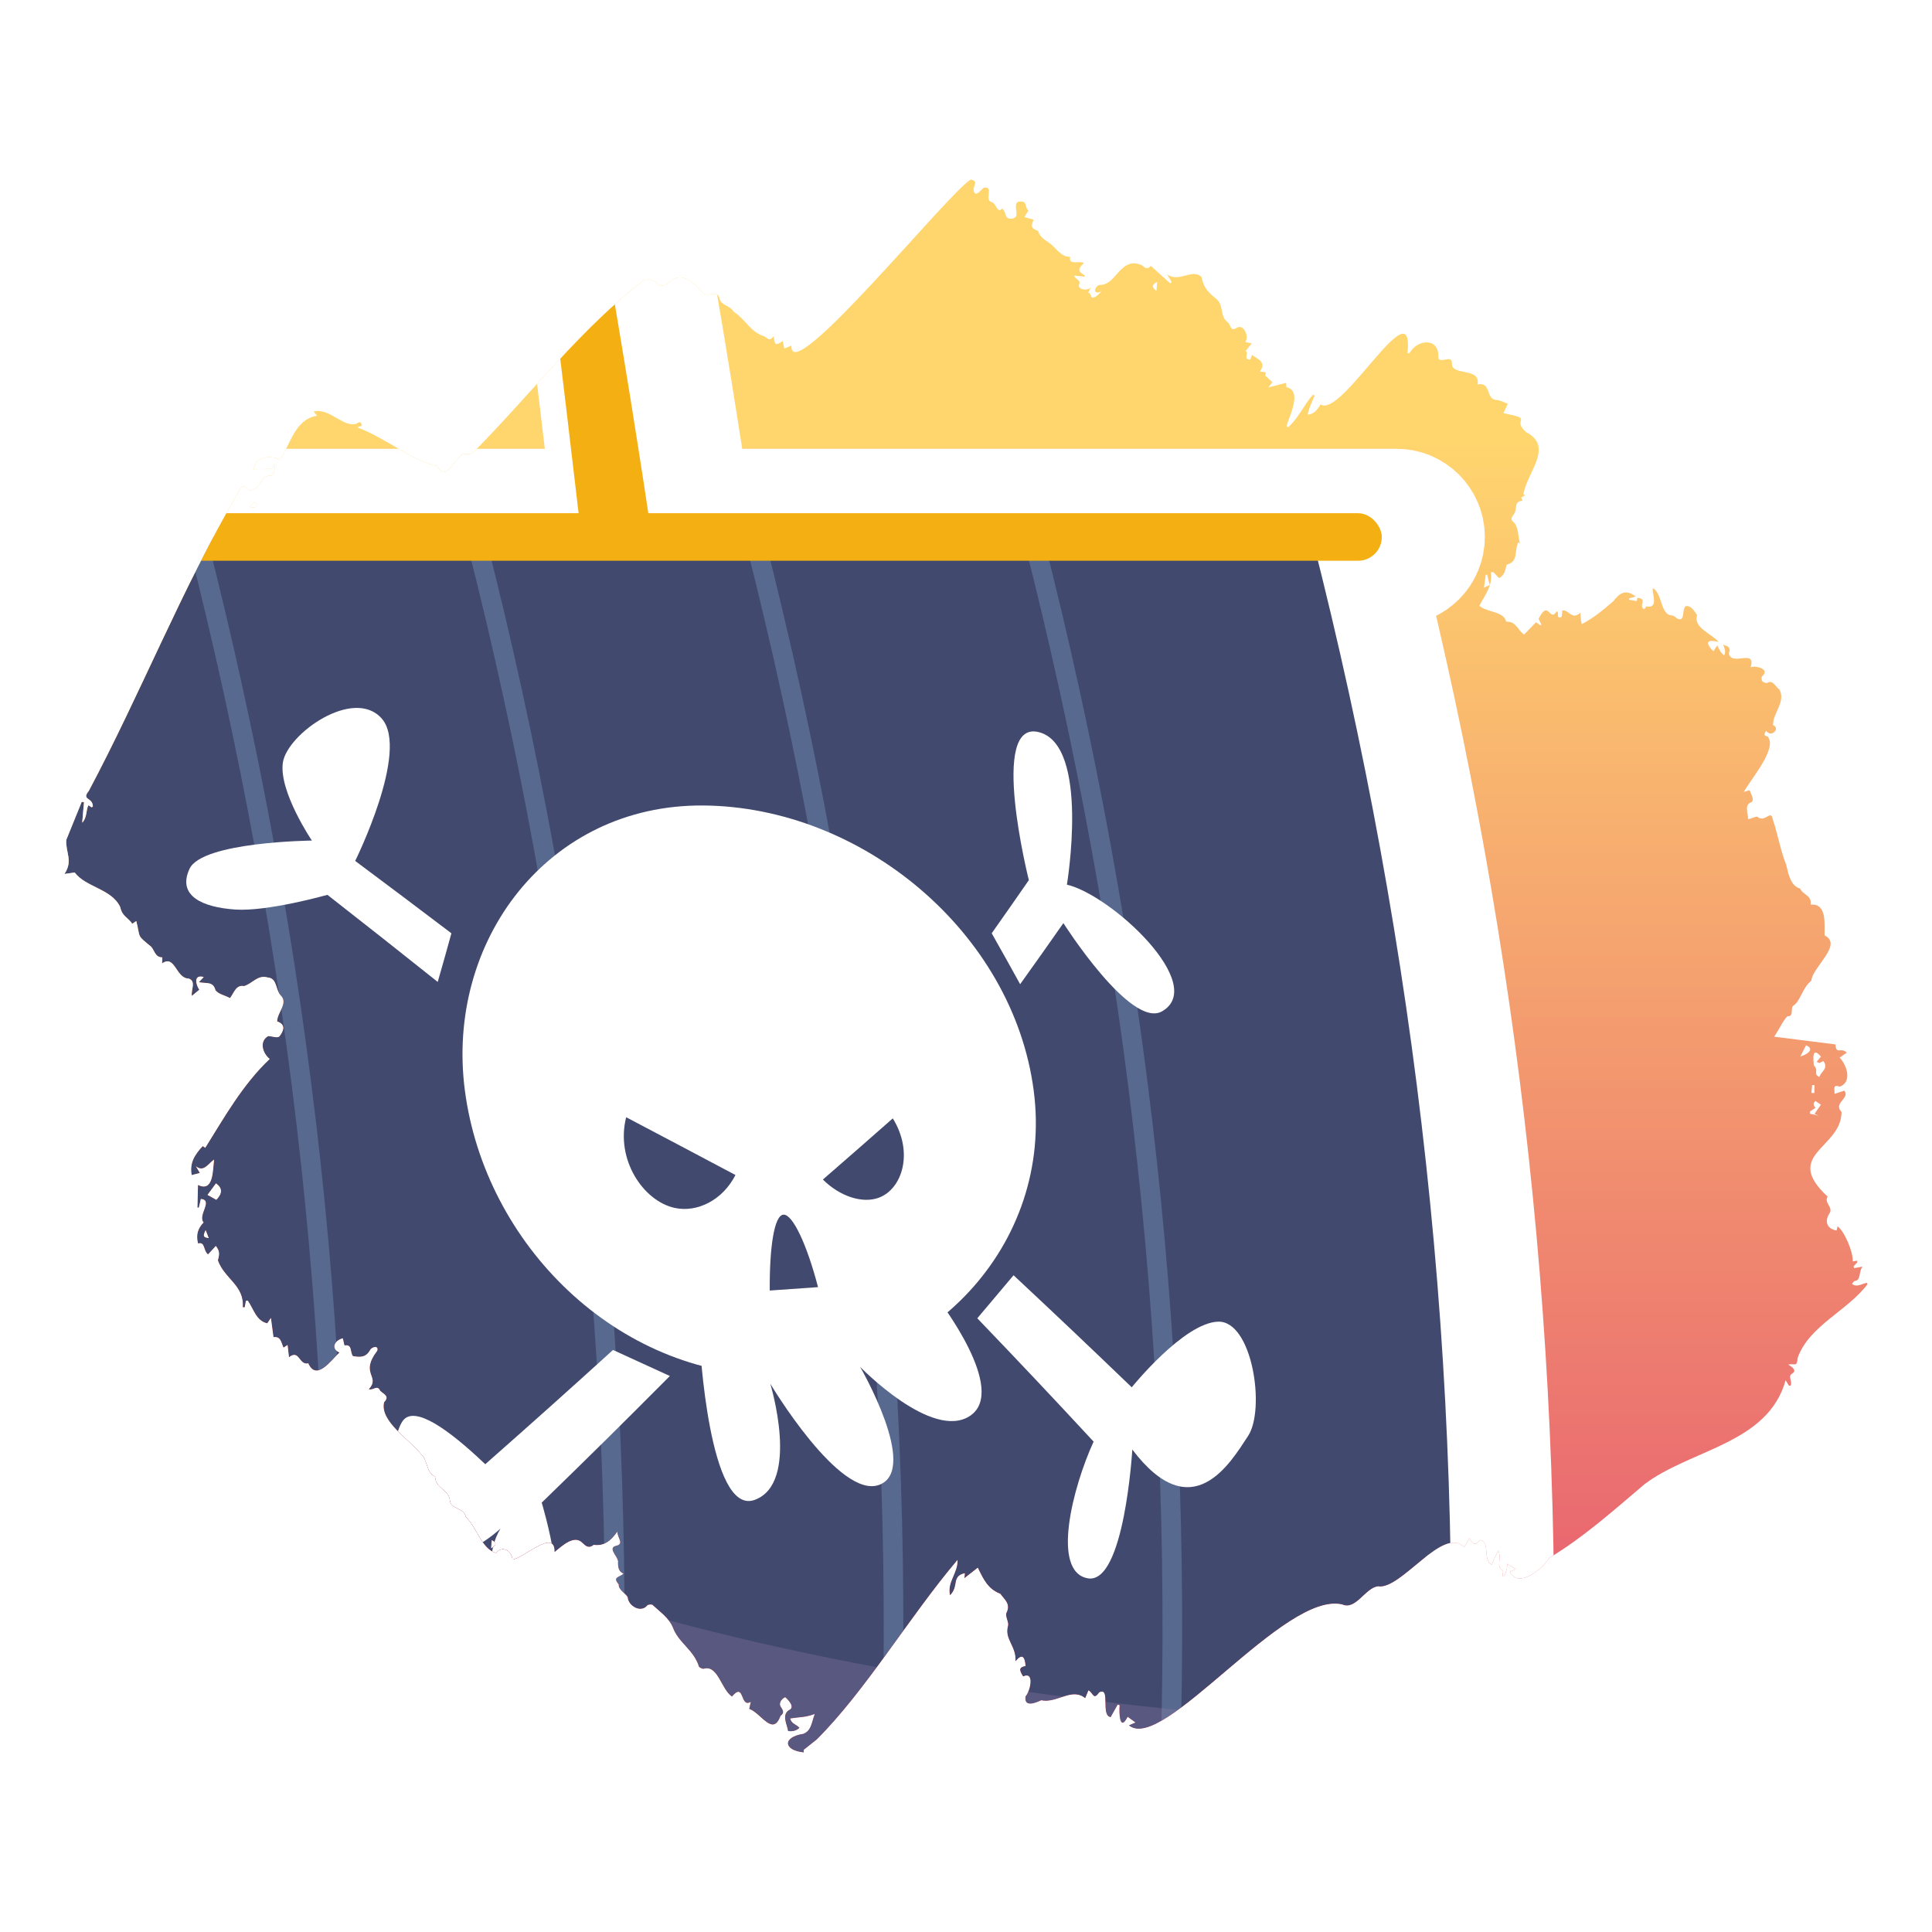 <?xml version="1.0" encoding="UTF-8"?>
<svg xmlns="http://www.w3.org/2000/svg" width="300" height="300" xmlns:xlink="http://www.w3.org/1999/xlink" viewBox="0 0 300 300">
  <defs>
    <clipPath id="b">
      <path d="M126.772,270.147c-.714.568-1.284,1.023-1.977,1.575-.003-.058.007.152.018.393-3.196-.319-3.327-2.383-.098-2.884,1.266-.458,1.292-1.73,1.796-3.082-1.457.556-2.442.47-3.814.697.252.876.893.851,1.45,1.442-.481.508-1.165.591-1.771.508-.164-1.022-1.028-2.49.117-3.246,1.081-.446-.186-1.686-.567-2.013-.576.277-1.111.961-.617,1.595.308.467.508.864-.116,1.321-1.184,3.272-3.027-.469-4.858-1.096.043-.188.129-.569.249-1.096-1.736,1.039-.908-3.182-2.925-.821-1.624-1.05-2.16-4.844-4.273-4.346-.195.121-.721-.087-.862-.323-.793-2.584-3.2-3.697-4.05-6.08-.648-1.513-1.976-2.377-3.113-3.449-.105-.152-.742-.109-.861.057-.955,1.197-2.936.12-3.038-1.301-.305-.566-1.47-1.131-1.391-1.989-.993-1.138.043-1.066.753-1.648-.713-.298-.871-.891-.862-1.733.182-.805-1.666-2.151-.396-2.576,1.456-.278.308-1.173.293-2.22-.995,1.425-2.019,2.272-3.674,2.052-.749.61-1.209.199-1.709-.265-1.289-1.414-3.222.461-4.368,1.389.096-3.759-4.685.9-6.54,1.179-.045-1.293-1.546-2.313-2.535-1.037-2.249-.607-2.976-3.952-4.684-5.586-.354-1.535-2.399-1.151-2.496-2.62-.174-1.629-2.3-1.873-2.288-3.673-1.441-.59-1.123-2.543-2.161-3.441-1.784-2.289-6.496-5.151-5.755-8.104.894-.917,0-1.194-.607-1.76-.469-1.012-1.005-.044-1.776-.239,1.881-2.059-1.466-2.334,1.303-5.969.307-.896-.85-.648-1.11-.104-.689,1.234-1.677,1.063-2.634.934-.512-.549-.059-1.924-1.332-1.664-.087-.365-.174-.73-.265-1.114-1.241.3-1.93,1.597-.515,2.208-1.318,1.253-3.583,4.501-4.84,1.678-1.488.342-1.344-2.237-2.996-.947-.081-.699-.146-1.267-.22-1.908-.179.118-.405.268-.633.418-.357-.743-.386-1.794-1.555-1.625-.128-.956-.256-1.902-.401-2.984-.273.4-.459.674-.57.836-1.739-.398-2.103-2.224-3.029-3.533-.095.013-.19.027-.285.04-.063.335-.127.67-.19,1.006-.1-.005-.2-.01-.301-.014.267-3.392-2.866-4.422-3.859-7.278.268-1.007.296-1.422-.313-2.239-.385.414-.736.792-1.218,1.311-.78-.576-.39-2-1.553-1.698-.335-1.357-.028-2.349.869-3.26-.982-1.094,1.552-3.478-.432-3.648-.108.467-.211.908-.313,1.349h-.215c.026-1.112.053-2.223.084-3.524,2.431,1.178,2.282-2.245,2.499-3.943-.967.712-1.639,2.005-2.82,1.039.176.3.352.6.614,1.048-.519.131-.969.245-1.271.321-.347-1.909.465-3.139,1.711-4.501.127.086.294.199.395.268,2.901-4.637,5.805-9.825,10.004-13.792-1.101-.897-1.671-2.744-.22-3.567.661.055,1.365.339,1.709.081.63-.781,1.133-1.841-.331-2.352-.007-1.37,1.816-2.873.508-4.08-.762-.851-.499-2.634-1.967-2.737-1.541-.467-2.351.923-3.668,1.337-1.282-.241-1.534,1.02-2.196,1.866-.778-.443-1.737-.572-2.254-1.223-.354-1.428-1.427-.995-2.579-1.251.279-.295.512-.541.756-.799-1.61-.454-1.243,1.18-.684,1.971-.347.287-.659.544-1.161.959-.146-.998.719-2.27-.491-2.696-2.003-.024-2.094-3.775-4.13-2.353.013-.316.026-.622.039-.933-1.119-.022-1.15-.978-1.739-1.663-2.298-1.886-1.623-1.258-2.3-3.981-.202.134-.39.26-.632.421-.647-.984-1.563-1.132-1.856-2.568-1.328-2.881-5.346-3.058-7.079-5.386-.585.083-1.041.148-1.601.228,1.383-2.045.167-3.317.285-5.289.802-1.974,1.602-3.943,2.4-5.907l.357.032c-.084.989-.167,1.98-.27,3.197.814-.916.531-1.853.959-2.706.183.12.335.22.487.32.067-.034.134-.067.201-.101.024-1.515-1.858-.945-.615-2.467,8.097-15.249,14.395-31.292,23.079-46.174.452-.861.735-1.603,1.645-.565,1.744.56,1.811-2.35,3.56-2.194.431-.026.743-1.269.438-1.892-.072.32-.123.543-.188.83-.996.023-1.962.045-2.946.068.288-2.054,2.598-2.155,4.1-1.523,1.683-2.489,2.304-6.224,5.744-6.788-.14-.172-.266-.327-.539-.662,2.52-.59,4.58,2.546,6.67,1.905.44-.39.743-.297.818.309-.216.079-.43.157-.716.261,4.26,1.531,8.617,5.253,12.519,6.025.919,2.415,2.378-.584,3.433-1.49.519-.833,1.393-.071,2.021-.601,8.953-9.038,16.928-19.513,26.772-26.991.548-.009,1.596.235,1.946.822,1.848,1.277,2.466-3.795,6.841,1.161.667,1.147,2.425-.463,2.708,1.046.282,1.139,1.689,1.087,2.207,2.067,1.786,1.081,2.565,3.146,4.737,3.803.689.392.8.85,1.497-.017.118,1.414.309,1.516,1.399.76.079.407.154.792.229,1.178l1.123-.477c-.465,6.943,24.591-23.986,27.83-25.766,1.614.353-.188,1.261.697,2.163.504.143.961-.691,1.338-.89,1.676-.328-.022,1.919,1.229,2.224.722.181.831,1.901,1.677.962.181.363.422.654.47.981.121.87,1.498.81,1.687.114.111-.926-.632-2.356.922-2.128.695.044.417,1.093.954,1.37-.252.402-.445.71-.638,1.018.435.124.871.249,1.436.41-.455,1.116-.409,1.297.704,1.757.236,1.007,1.231,1.468,1.973,2.04.853.704,1.654,2.045,3.013,1.97-.367,1.39,1.423.545,2.121.967-1.036.973-.927,1.293.14,1.928-.026.064-.052.129-.078.193-.473-.052-.945-.105-1.599-.177.27.731,1.157.622.746,1.475-.068.73,1.223.916,1.837.424-.165.316-.264.505-.399.765.57-.039.209,1.014.965.708.422-.171.76-.545,1.101-.949-1.081.652-1.342-.397-.403-.954,1.362.035,2.055-.861,2.827-1.742,1.164-1.315,2.162-2.092,3.896-1.315.42.365.792.737,1.358.086,1.024.926,2.01,1.817,2.997,2.709.08-.067.161-.134.241-.2-.201-.332-.402-.663-.707-1.165,1.923,1.296,3.917-1.03,5.357.406.242,1.625,1.152,2.489,2.362,3.451,1.077.962.459,2.642,1.638,3.51.591.438.42,1.541,1.363.95,1.136-.803,2.064,1.302,1.41,2.168.424.081.745.143,1.018.195-.349.427-.657.804-.966,1.18.601.262-.509,1.372.736,1.339.079-.234.163-.483.242-.715.997.668,2.299,1.187,1.222,2.566.322.045.606.085.957.133-.052.234-.096.434-.112.508.399.361.738.669,1.123,1.017-.197.249-.374.474-.652.826.998-.259,1.849-.481,2.782-.723.017.314.026.498.036.679,2.534.548.472,4.428.011,6.054.081.056.162.112.243.169,1.616-1.377,2.453-3.491,3.878-5.066.083.048.165.097.248.145-.384.974-.893,1.909-1.079,2.947,1.031-.032,1.49-.808,2.019-1.568,3.259,2.237,14.631-18.5,13.479-7.991.094.03.189.059.283.089,1.094-2.144,4.509-2.623,4.519.402-.096.89.735.556,1.293.499.593-.139.81.106.812.662-.08,1.962,4.51.524,3.973,3.236,2.144-.457,1.241,2.226,2.864,2.406.605-.004,1.21.372,1.837.587-.225.485-.433.934-.678,1.461,5.02.996,1.101.777,3.501,2.933,4.404,2.295.161,6.216-.403,9.674.089.041.178.082.266.123-.185.117-.369.233-.605.382.059.154.126.329.196.511-1.449.027-.687,1.274-1.387,2.138-.349.477-.522.808.079,1.218.73.849.617,2.264.918,3.296-.073-.059-.231-.188-.271-.221-.656,1.441.088,2.991-1.8,3.481-.204.757-.278,1.634-1.183,2.076-.315-.334-.584-.62-.852-.905-.137-.009-.274-.017-.41-.026.293,2.122-.855,3.447-1.799,5.239,1.242.98,3,.811,3.902,1.869.136.202.265.614.366.604,1.437-.079,1.729,1.318,2.679,1.994.643-.661,1.245-1.281,1.864-1.918.26.187.466.335.672.483.052-.03.105-.061.157-.091l-.428-.924c1.562-3.164,1.703.665,2.812-1.18.475.196-.208,1.169.688.926.129-.035.115-.591.193-1.067,1.148-.008,1.437,1.548,2.789.384.073.773.039,1.143.215,1.756,1.685-.842,3.335-2.183,4.895-3.547,1.023-1.326,1.915-1.908,3.486-.744-.475.142-.748.223-1.02.305-.005.067-.011.135-.016.202.378.068.756.137,1.195.217.034-.181.063-.334.1-.528,1.723.228.025,1.229,1.078,1.799.134-.204.256-.391.296-.453,1.868.37,1.023-1.643.979-2.751l.204-.01c1.293,1.101,1.019,3.405,2.372,4.092.478.042.83.144,1.165.502,1.443.824.727-1.53,1.45-1.887.825-.061,1.284.754,1.73,1.415-.65,1.95,2.239,2.847,3.33,4.16-1.55-.417-2.332-.086-.804,1.442.229-.349.361-.551.594-.905.361.657.506,1.139,1.073,1.535.326-.601.054-1.047-.141-1.632.68.197,1.275.399.869,1.299.351,2.153,4.294-.792,3.39,2.185.898-.303,3.057.317,1.793,1.39-.131.095-.137.605-.006.756.169.194.628.381.795.285.865-.523,1.285.614,1.879,1.035,1.081,1.873-1.129,3.834-.969,5.528,1.202.529-.36,2.016-1.067.878-.308.414-.488.762.194.862,1.616,1.818-2.468,6.466-3.68,8.628.365-.107.59-.173.909-.267.159.618,1.012,1.706-.01,1.987-.745.554-.263,1.555-.229,2.5.289.015,1.168-.414,1.404-.381.598.516,1.12.261,1.637-.051.559-.337.696-.053.782.465.801,2.367,1.179,4.776,2.081,7.035.296,1.29.714,3.393,2.176,3.714.357.969,1.887,1.054,1.624,2.511,2.597-.272,2.122,3.134,2.166,4.769,2.929,1.423-1.903,4.927-2.06,7.046-1.368,1.049-1.719,3.218-2.761,3.844-.552.332.13,1.785-.94,1.65-.796.839-1.221,1.956-2.062,3.186,3.359.425,6.449.815,9.532,1.205.032,1.666.885.365,1.742,1.274-.463.32-.798.55-1.11.766,1.152,1.211,1.958,3.802.022,4.516-1.213-.421-.742.496-.819,1.117.542-.177.997-.326,1.52-.497.973,1.168-1.798,1.906-.43,3.306.013,5.671-9.282,6.554-2.154,13.149-.601.93.805,1.579.35,2.49-.864,1.241-.557,2.496,1.028,2.77.031-.119.095-.368.163-.633,1.014.619,2.481,4.084,2.35,5.432.203-.031.46-.071.716-.111-.01.096-.021.192-.031.288-.183.196-.365.393-.548.59.022.092.044.183.066.275.393-.066.786-.133,1.324-.224-.604.681-.237,2.147-1.186,2.219-.146-.009-.301.289-.452.446.707.611,1.519-.008,2.306-.16.039.066.079.131.118.197-3.126,4.171-9.064,6.455-10.856,11.429-.128,1.576-.41.812-1.467,1.079.511.307,1.427.88.622,1.38-.764.446.062,1.168-.253,1.875-.087.003-.174.006-.261.009-.122-.197-.243-.393-.517-.836-2.745,9.891-14.735,10.7-21.933,16.161-4.721,4.006-9.465,8.241-14.742,11.416-1.032,1.679-4.844,4.864-6.137,2.157.234-.101.458-.199.914-.396-.521-.325-.863-.539-1.347-.841.147,1.114-.969,3.195-.613,1.098-1.212-.582-.148-1.97-.78-3.19-.401.884-.706,1.557-1.011,2.231-1.428-.731-.155-3.632-1.829-3.831-.673,1.024-1.157.594-1.616-.31-.299.539-.537.97-.797,1.437-3.272-3.432-9.814,6.669-13.382,6.068-1.938.182-3.462,3.741-5.535,2.824-8.971-2.229-27.887,23.203-33.172,18.759.277-.119.533-.228,1.027-.44-.491-.356-.823-.597-1.214-.881-1.253,2.454-1.359-.662-1.252-1.807-.098-.031-.197-.062-.295-.093-.366.652-.732,1.305-1.092,1.947-1.624-.22.047-4.78-1.789-3.836-.899,1.306-.917.067-1.661-.321-.179.432-.346.837-.504,1.219-2.082-1.718-4.408.854-6.83.32-.817.38-2.702,1.194-2.44-.602.711-.752,1.476-3.949-.374-3.102-.693-1.096-.614-1.406.383-1.632-.13-1.436-.512-1.982-1.573-.714.167-2.383-1.748-3.383-1.153-5.508.157-.534-.429-1.418-.268-1.963.769-1.473-.333-2.133-.906-3.004-1.931-.74-2.614-2.2-3.516-4.067-.659.517-1.34,1.051-2.08,1.631.027-.286.049-.514.074-.772-2.134.455-.86,2.028-2.308,3.424-.48-2.06,1.266-3.471,1.159-5.483-7.491,8.85-14.265,20.34-21.905,27.933ZM281.647,165.413c.861.91-.177,1.368.871,1.808.243-.854,1.473-1.293.613-2.462l-.624.31-.413-.196c.221-.269.443-.537.662-.803-1.404-1.639-1.201.322-1.109,1.344ZM33.541,183.748c-.44.598-.881,1.197-1.321,1.794.416.232.892.496,1.372.764.972-1.015.967-1.809-.051-2.558ZM282.421,173.251c-.222-.095-.444-.189-.666-.284.342-.493.685-.986.992-1.43-.25-.17-.55-.375-.848-.578q-.56.478.02,1.052c-.282.189-.563.377-.843.564-.009.121-.018.242-.026.363.457.104.914.208,1.372.313ZM280.446,162.308c-.318.619-.555,1.08-.89,1.733,1.061-.275,2.309-1.141.89-1.733ZM230.913,89.214c-.07.023-.14.046-.21.069-.088.634-.176,1.268-.273,1.965l.902-.413c-.137-.532-.278-1.077-.419-1.622ZM179.677,43.765c-.848.503-.866.792-.101,1.425.035-.491.064-.905.101-1.425ZM38.809,78.717c.649.155,1.027.174,1.063-.485-.428-.544-.687.017-1.063.485ZM31.936,191.013c-.467.934-.379,1.117.477,1.239-.178-.463-.328-.851-.477-1.239ZM281.27,169.697c.154.012.308.025.462.037.005-.409.011-.818.016-1.226-.12-.01-.24-.02-.36-.03-.039.406-.079.812-.118,1.218ZM76.359,239.142c-.032.385-.064.77-.106,1.275.927-.494.838-.89.106-1.275Z" fill="none"/>
    </clipPath>
    <linearGradient id="c" data-name="Dégradé sans nom 13" x1="148.843" y1="67.007" x2="148.843" y2="252.017" gradientUnits="userSpaceOnUse">
      <stop offset="0" stop-color="#ffd66e"/>
      <stop offset="1" stop-color="#e86170"/>
    </linearGradient>
    <filter id="d" data-name="drop-shadow-5" x="-23.427" y="7.3" width="266.427" height="337.388" filterUnits="userSpaceOnUse">
      <feOffset dx="-6" dy="0"/>
      <feGaussianBlur result="e" stdDeviation="0"/>
      <feFlood flood-color="#42496f" flood-opacity="1"/>
      <feComposite in2="e" operator="in"/>
      <feComposite in="SourceGraphic"/>
    </filter>
  </defs>
  <g isolation="isolate">
    <g id="a" data-name="bateau 02">
      <g clip-path="url(#b)">
        <rect x="5.286" y="7.067" width="287.116" height="269.478" fill="url(#c)"/>
        <path d="M239.308,275.934h-8.39c2.243-64.018-4.755-126.729-20.272-188.859h6.226c2.039,0,3.692-1.653,3.692-3.692s-1.653-3.692-3.692-3.692h-110.198c-3.69-24.35-7.707-47.938-12.035-69.504-.339-1.691-1.826-2.888-3.551-2.888-2.179,0-3.866,1.895-3.591,4.056,1.206,9.482,4.436,34.86,8.353,68.335H-13.735c-2.039,0-3.692,1.653-3.692,3.692s1.653,3.692,3.692,3.692h7.918c15.519,62.128,22.516,124.843,20.272,188.859h-5.754c-2.039,0-3.692,1.653-3.692,3.692s1.653,3.692,3.692,3.692h106.58c.267,4.345.517,8.632.742,12.835,0,0,.001,0,.002,0,.958,17.88,1.513,34.351,1.513,48.535h18.042s-1.756-24.251-5.128-61.37h108.857c2.039,0,3.692-1.653,3.692-3.692s-1.653-3.692-3.692-3.692Z" fill="none" stroke="#fff" stroke-linecap="round" stroke-linejoin="round" stroke-width="20"/>
        <g filter="url(#d)">
          <path d="M135.579,344.688S120.797,140.509,94.639,10.187c-.339-1.691-1.826-2.888-3.551-2.888h0c-2.179,0-3.866,1.895-3.591,4.056,3.985,31.321,30.039,236.032,30.039,333.332h18.042Z" fill="#f4af13"/>
          <path d="M129.457,272.515l-14.751,1.808c.497,7.465.937,14.753,1.316,21.83,4.895-1.668,10.311-3.683,15.058-5.846-.501-5.608-1.041-11.547-1.623-17.792Z" fill="#42496f"/>
          <g>
            <path d="M230.786,279.625c-72.154.001-144.309.001-216.463,0,2.701-66.568-4.59-131.714-21.066-196.243,72.154,0,144.309,0,216.463,0,16.473,64.531,23.766,129.674,21.066,196.243Z" fill="#42496f"/>
            <path d="M36.549,83.382c16.475,64.53,23.767,129.676,21.066,196.244" fill="none" opacity=".25" stroke="#9bc8ec" stroke-miterlimit="10" stroke-width="3.046"/>
            <path d="M79.842,83.382c16.475,64.53,23.767,129.676,21.066,196.245" fill="none" opacity=".25" stroke="#9bc8ec" stroke-miterlimit="10" stroke-width="3.046"/>
            <path d="M123.134,83.382c16.475,64.531,23.767,129.675,21.066,196.245" fill="none" opacity=".25" stroke="#9bc8ec" stroke-miterlimit="10" stroke-width="3.046"/>
            <path d="M166.427,83.382c16.474,64.531,23.767,129.675,21.066,196.244" fill="none" opacity=".25" stroke="#9bc8ec" stroke-miterlimit="10" stroke-width="3.046"/>
            <g>
              <path d="M166.51,169.32c3.158,23.978-16.318,44.343-40.112,44.291-24.627-.054-45.085-20.379-48.213-44.291-3.027-23.131,12.866-44.412,36.988-44.244,24.601.171,48.094,19.621,51.337,44.244Z" fill="#fff"/>
              <path d="M114.66,208.453s1.42,27.057,8.533,24.446c7.112-2.612,2.418-18.037,2.418-18.037,0,0,10.77,18.102,16.964,15.686,6.195-2.416-3.016-18.302-3.016-18.302,0,0,11.216,11.573,17.101,7.585,5.885-3.988-4.868-17.921-4.868-17.921-12.377,2.183-24.754,4.364-37.132,6.542Z" fill="#fff"/>
              <path d="M133.777,183.159c4.371-3.799,6.543-5.699,10.856-9.498,3.28,5.292,1.472,10.953-2.152,12.312-2.551.957-6.064-.189-8.704-2.814Z" fill="#42496f"/>
              <path d="M120.202,182.455c-6.762-3.588-10.156-5.382-16.969-8.97-1.676,6.551,2.633,12.984,7.494,14.071,3.549.794,7.517-1.236,9.475-5.101Z" fill="#42496f"/>
              <path d="M127.661,188.611c-1.437.078-2.183,5.035-2.135,11.783,3-.211,4.499-.317,7.498-.528-1.706-6.57-3.931-11.333-5.363-11.255Z" fill="#42496f"/>
              <path d="M159.991,144.919c1.787,3.162,2.67,4.743,4.417,7.907,2.715-3.796,4.058-5.694,6.716-9.487,0,0,10.456,16.469,15.307,13.706,7.188-4.094-7.873-18.073-14.762-19.676,0,0,3.594-21.569-4.311-23.671-7.906-2.101-1.6,22.968-1.6,22.968-2.285,3.3-3.438,4.951-5.766,8.253Z" fill="#fff"/>
              <path d="M76.093,144.919c-5.936-4.497-8.923-6.744-14.939-11.237,0,0,8.477-17.097,4.139-22.086s-14.724,2.362-15.371,6.83c-.647,4.468,4.507,12.097,4.507,12.097,0,0-17.048.175-19,4.387s2.021,5.969,7.079,6.32c5.057.351,14.332-2.283,14.332-2.283,6.91,5.408,10.336,8.113,17.129,13.526.868-3.023,1.293-4.534,2.125-7.555Z" fill="#fff"/>
              <path d="M101.185,209.623c-7.832,7.1-11.799,10.65-19.834,17.742-5.799-5.529-10.89-9.044-12.719-6.848-1.83,2.196-2.867,12.728-1.03,17.9s9.642,4.735,16.113-1.052c-4.428,7.277,2.433,18.128,6.923,15.241,4.491-2.888-.521-19.275-.521-19.275,8.084-7.859,12.064-11.795,19.899-19.667-3.527-1.617-5.293-2.425-8.831-4.042Z" fill="#fff"/>
              <path d="M163.386,198.02c-2.238,2.673-3.364,4.009-5.631,6.681,7.342,7.664,10.954,11.496,18.061,19.152-3.228,7.024-6.628,20.172-.924,21.223,5.704,1.051,6.932-19.994,6.932-19.994,9.317,12.29,15.253,2.019,17.977-2.108,2.724-4.127.672-17.922-4.663-17.747-5.335.176-13.401,10.193-13.401,10.193-7.243-6.959-10.913-10.438-18.351-17.401Z" fill="#fff"/>
            </g>
            <path d="M230.786,279.625c-72.154.001-144.309.001-216.463,0,1.03-25.021.773-49.784-.739-74.78,57.092,47.895,145.389,60.272,217.664,63.791-.145,4.4-.237,6.598-.461,10.989Z" fill="#a384bb" mix-blend-mode="multiply" opacity=".25"/>
          </g>
          <rect x="5.009" y="275.934" width="237.991" height="7.384" rx="3.692" ry="3.692" fill="#f4af13"/>
          <rect x="-17.427" y="79.691" width="237.991" height="7.384" rx="3.692" ry="3.692" fill="#f4af13"/>
        </g>
      </g>
    </g>
  </g>
</svg>